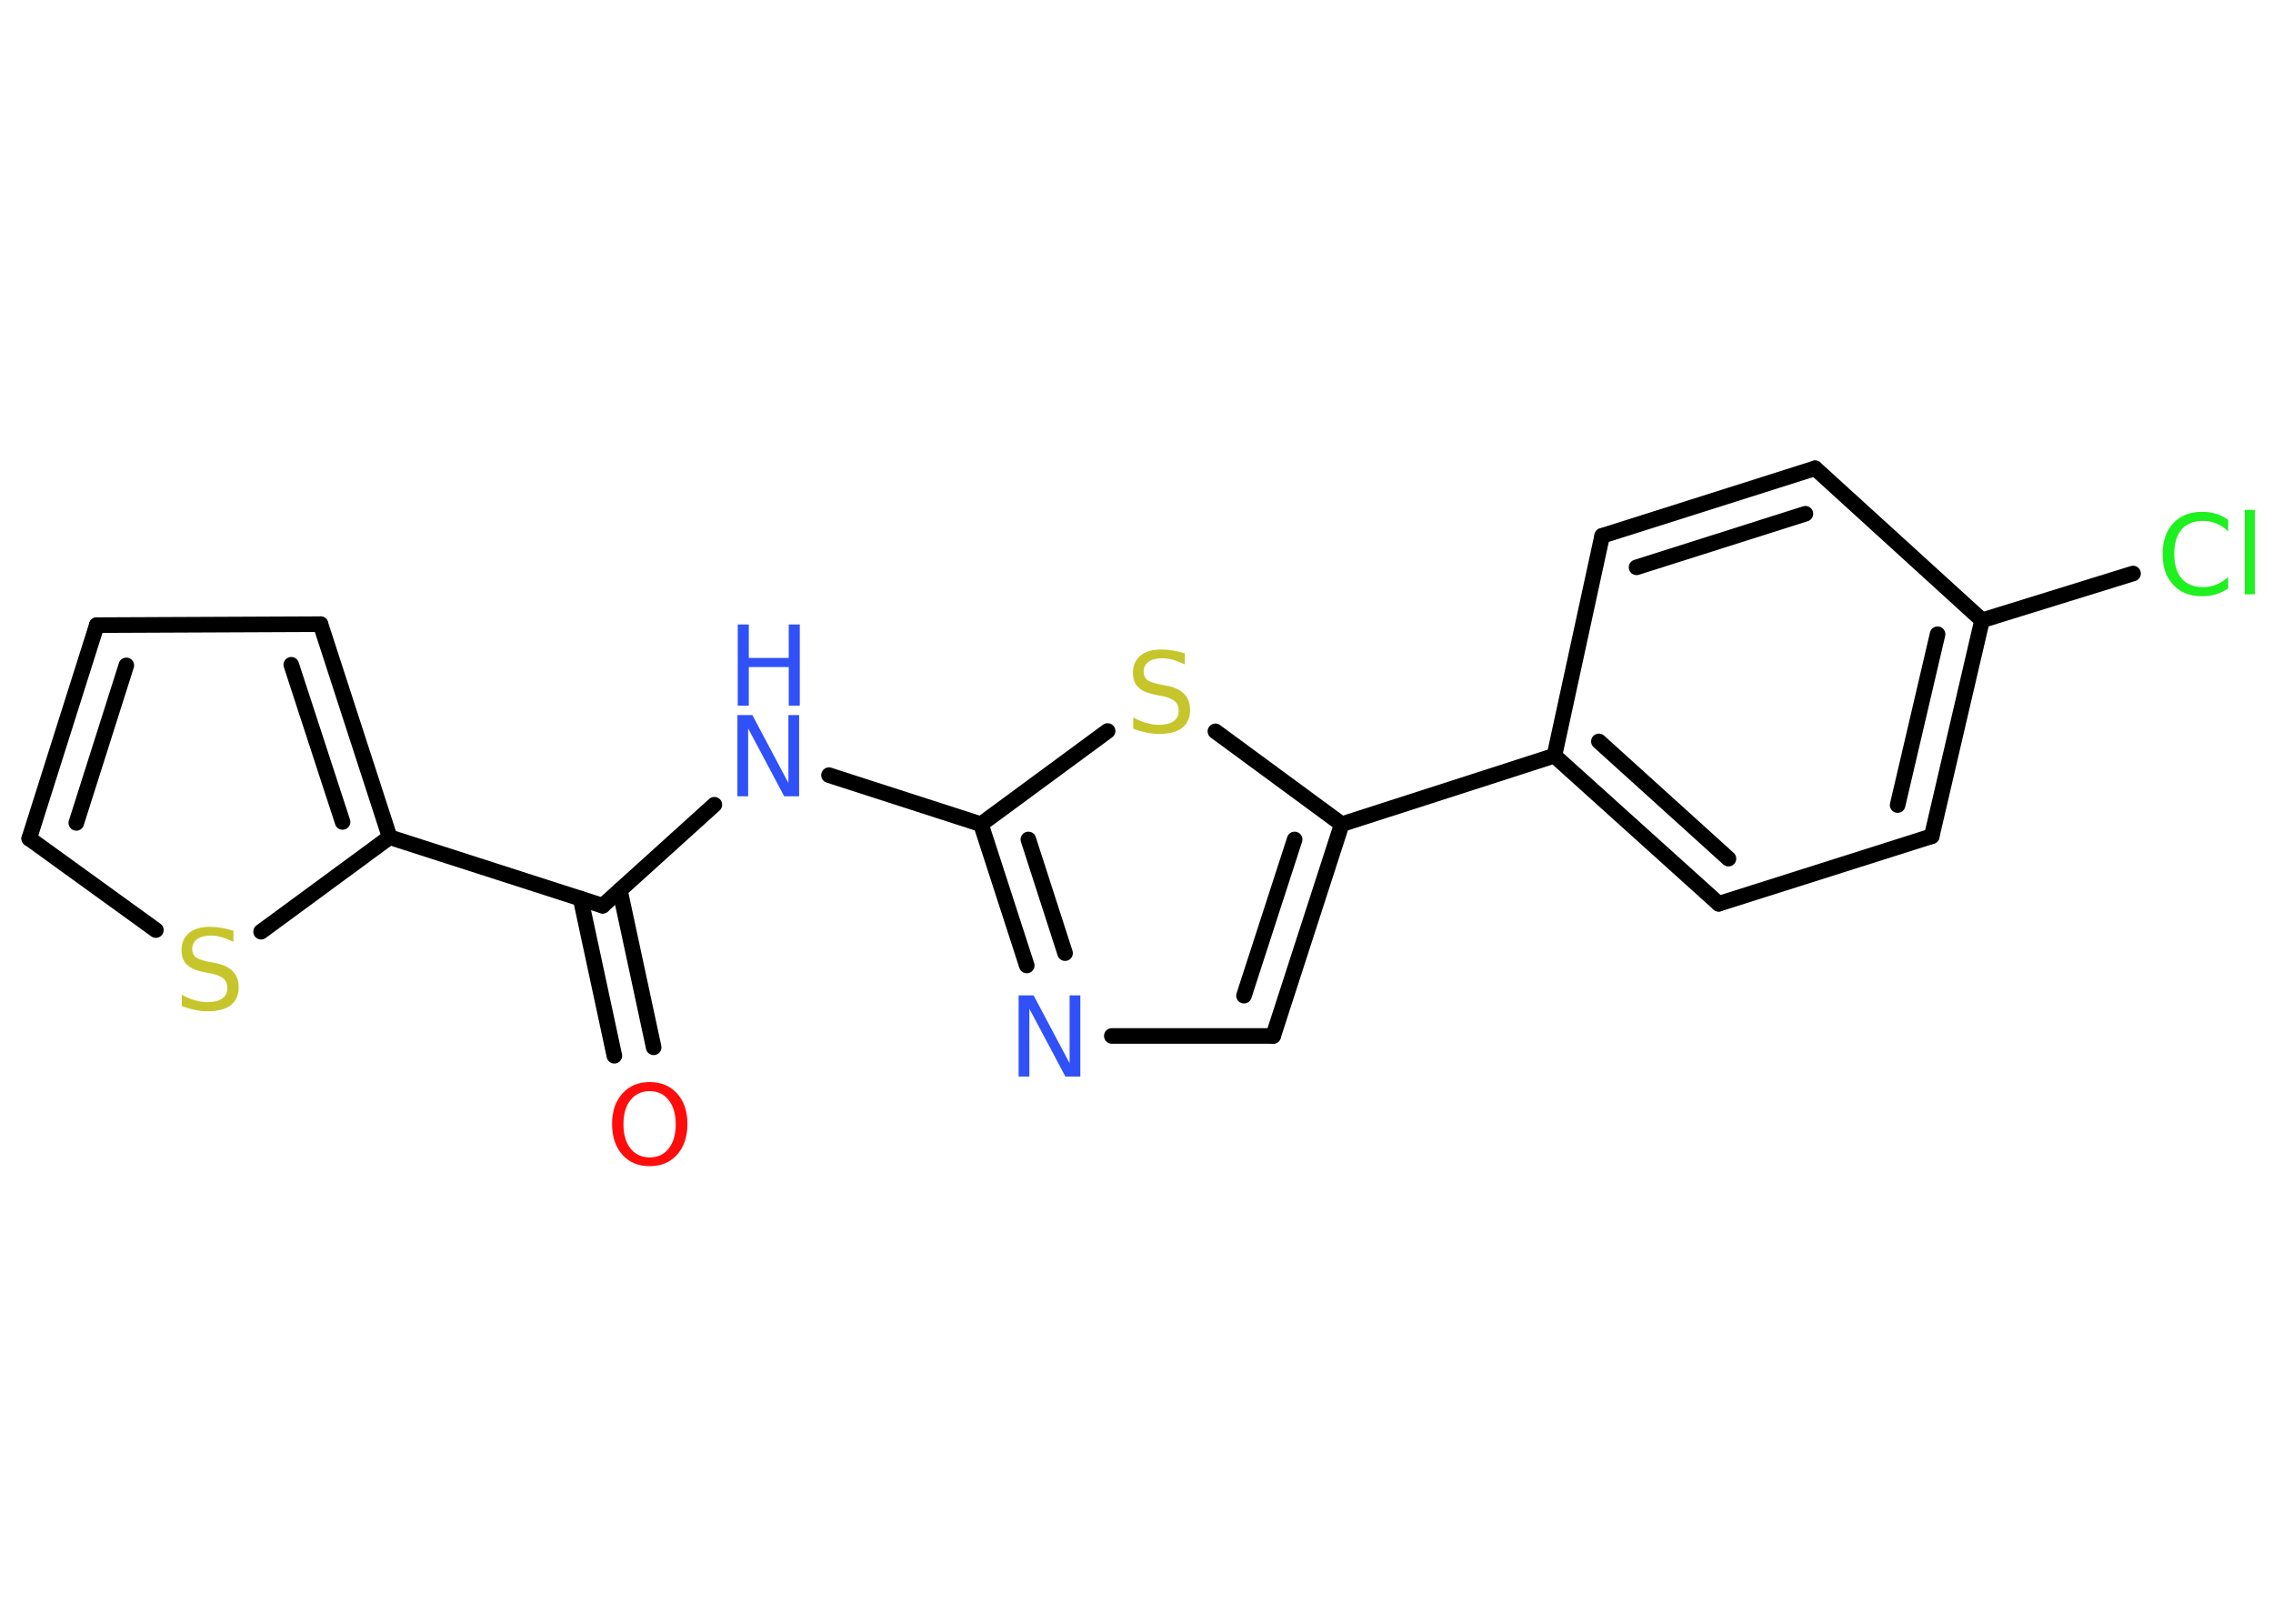 <?xml version='1.0' encoding='UTF-8'?>
<!DOCTYPE svg PUBLIC "-//W3C//DTD SVG 1.1//EN" "http://www.w3.org/Graphics/SVG/1.1/DTD/svg11.dtd">
<svg version='1.2' xmlns='http://www.w3.org/2000/svg' xmlns:xlink='http://www.w3.org/1999/xlink' width='70.0mm' height='50.0mm' viewBox='0 0 70.0 50.0'>
  <desc>Generated by the Chemistry Development Kit (http://github.com/cdk)</desc>
  <g stroke-linecap='round' stroke-linejoin='round' stroke='#000000' stroke-width='.48' fill='#3050F8'>
    <rect x='.0' y='.0' width='70.0' height='50.0' fill='#FFFFFF' stroke='none'/>
    <g id='mol1' class='mol'>
      <g id='mol1bnd1' class='bond'>
        <line x1='18.92' y1='32.51' x2='17.88' y2='27.67'/>
        <line x1='20.13' y1='32.25' x2='19.09' y2='27.41'/>
      </g>
      <line id='mol1bnd2' class='bond' x1='18.56' y1='27.89' x2='22.0' y2='24.78'/>
      <line id='mol1bnd3' class='bond' x1='25.53' y1='23.87' x2='30.21' y2='25.38'/>
      <g id='mol1bnd4' class='bond'>
        <line x1='30.21' y1='25.38' x2='31.62' y2='29.73'/>
        <line x1='31.67' y1='25.85' x2='32.8' y2='29.35'/>
      </g>
      <line id='mol1bnd5' class='bond' x1='34.24' y1='31.9' x2='39.21' y2='31.9'/>
      <g id='mol1bnd6' class='bond'>
        <line x1='39.21' y1='31.9' x2='41.32' y2='25.38'/>
        <line x1='38.31' y1='30.66' x2='39.87' y2='25.85'/>
      </g>
      <line id='mol1bnd7' class='bond' x1='41.32' y1='25.38' x2='47.87' y2='23.27'/>
      <g id='mol1bnd8' class='bond'>
        <line x1='47.87' y1='23.27' x2='52.93' y2='27.83'/>
        <line x1='49.24' y1='22.83' x2='53.23' y2='26.44'/>
      </g>
      <line id='mol1bnd9' class='bond' x1='52.93' y1='27.83' x2='59.49' y2='25.75'/>
      <g id='mol1bnd10' class='bond'>
        <line x1='59.49' y1='25.75' x2='61.04' y2='19.1'/>
        <line x1='58.44' y1='24.79' x2='59.67' y2='19.53'/>
      </g>
      <line id='mol1bnd11' class='bond' x1='61.04' y1='19.1' x2='65.69' y2='17.66'/>
      <line id='mol1bnd12' class='bond' x1='61.04' y1='19.1' x2='55.9' y2='14.42'/>
      <g id='mol1bnd13' class='bond'>
        <line x1='55.9' y1='14.42' x2='49.34' y2='16.5'/>
        <line x1='55.6' y1='15.82' x2='50.4' y2='17.47'/>
      </g>
      <line id='mol1bnd14' class='bond' x1='47.87' y1='23.27' x2='49.34' y2='16.5'/>
      <line id='mol1bnd15' class='bond' x1='41.32' y1='25.38' x2='37.43' y2='22.52'/>
      <line id='mol1bnd16' class='bond' x1='30.21' y1='25.38' x2='34.11' y2='22.51'/>
      <line id='mol1bnd17' class='bond' x1='18.56' y1='27.89' x2='12.0' y2='25.78'/>
      <g id='mol1bnd18' class='bond'>
        <line x1='12.0' y1='25.78' x2='9.87' y2='19.22'/>
        <line x1='10.55' y1='25.31' x2='8.97' y2='20.47'/>
      </g>
      <line id='mol1bnd19' class='bond' x1='9.87' y1='19.22' x2='2.98' y2='19.25'/>
      <g id='mol1bnd20' class='bond'>
        <line x1='2.98' y1='19.25' x2='.9' y2='25.82'/>
        <line x1='3.89' y1='20.49' x2='2.35' y2='25.34'/>
      </g>
      <line id='mol1bnd21' class='bond' x1='.9' y1='25.82' x2='4.8' y2='28.64'/>
      <line id='mol1bnd22' class='bond' x1='12.0' y1='25.78' x2='8.04' y2='28.69'/>
      <path id='mol1atm1' class='atom' d='M20.01 33.6q-.37 .0 -.59 .27q-.22 .27 -.22 .75q.0 .47 .22 .75q.22 .27 .59 .27q.37 .0 .58 -.27q.22 -.27 .22 -.75q.0 -.47 -.22 -.75q-.22 -.27 -.58 -.27zM20.01 33.32q.52 .0 .84 .35q.32 .35 .32 .94q.0 .59 -.32 .95q-.32 .35 -.84 .35q-.53 .0 -.84 -.35q-.32 -.35 -.32 -.95q.0 -.59 .32 -.94q.32 -.35 .84 -.35z' stroke='none' fill='#FF0D0D'/>
      <g id='mol1atm3' class='atom'>
        <path d='M22.72 22.02h.45l1.11 2.09v-2.09h.33v2.5h-.46l-1.11 -2.09v2.09h-.33v-2.5z' stroke='none'/>
        <path d='M22.72 19.23h.34v1.03h1.23v-1.03h.34v2.5h-.34v-1.19h-1.23v1.19h-.34v-2.5z' stroke='none'/>
      </g>
      <path id='mol1atm5' class='atom' d='M31.38 30.65h.45l1.11 2.09v-2.09h.33v2.5h-.46l-1.11 -2.09v2.09h-.33v-2.5z' stroke='none'/>
      <path id='mol1atm12' class='atom' d='M68.62 16.0v.36q-.17 -.16 -.36 -.24q-.19 -.08 -.41 -.08q-.43 .0 -.66 .26q-.23 .26 -.23 .76q.0 .49 .23 .76q.23 .26 .66 .26q.22 .0 .41 -.08q.19 -.08 .36 -.23v.35q-.18 .12 -.38 .18q-.2 .06 -.42 .06q-.57 .0 -.89 -.35q-.33 -.35 -.33 -.95q.0 -.6 .33 -.95q.33 -.35 .89 -.35q.22 .0 .42 .06q.2 .06 .37 .18zM69.13 15.7h.31v2.6h-.31v-2.6z' stroke='none' fill='#1FF01F'/>
      <path id='mol1atm15' class='atom' d='M36.49 20.13v.33q-.19 -.09 -.36 -.14q-.17 -.05 -.33 -.05q-.28 .0 -.43 .11q-.15 .11 -.15 .3q.0 .16 .1 .25q.1 .08 .38 .14l.21 .04q.38 .07 .56 .26q.18 .18 .18 .49q.0 .36 -.24 .55q-.24 .19 -.72 .19q-.18 .0 -.38 -.04q-.2 -.04 -.41 -.12v-.35q.21 .12 .4 .17q.2 .06 .39 .06q.29 .0 .45 -.11q.16 -.11 .16 -.32q.0 -.19 -.11 -.29q-.11 -.1 -.37 -.16l-.21 -.04q-.38 -.07 -.55 -.23q-.17 -.16 -.17 -.45q.0 -.33 .23 -.53q.23 -.19 .64 -.19q.17 .0 .36 .03q.18 .03 .37 .09z' stroke='none' fill='#C6C62C'/>
      <path id='mol1atm20' class='atom' d='M7.19 28.67v.33q-.19 -.09 -.36 -.14q-.17 -.05 -.33 -.05q-.28 .0 -.43 .11q-.15 .11 -.15 .3q.0 .16 .1 .25q.1 .08 .38 .14l.21 .04q.38 .07 .56 .26q.18 .18 .18 .49q.0 .36 -.24 .55q-.24 .19 -.72 .19q-.18 .0 -.38 -.04q-.2 -.04 -.41 -.12v-.35q.21 .12 .4 .17q.2 .06 .39 .06q.29 .0 .45 -.11q.16 -.11 .16 -.32q.0 -.19 -.11 -.29q-.11 -.1 -.37 -.16l-.21 -.04q-.38 -.07 -.55 -.23q-.17 -.16 -.17 -.45q.0 -.33 .23 -.53q.23 -.19 .64 -.19q.17 .0 .36 .03q.18 .03 .37 .09z' stroke='none' fill='#C6C62C'/>
    </g>
  </g>
</svg>

